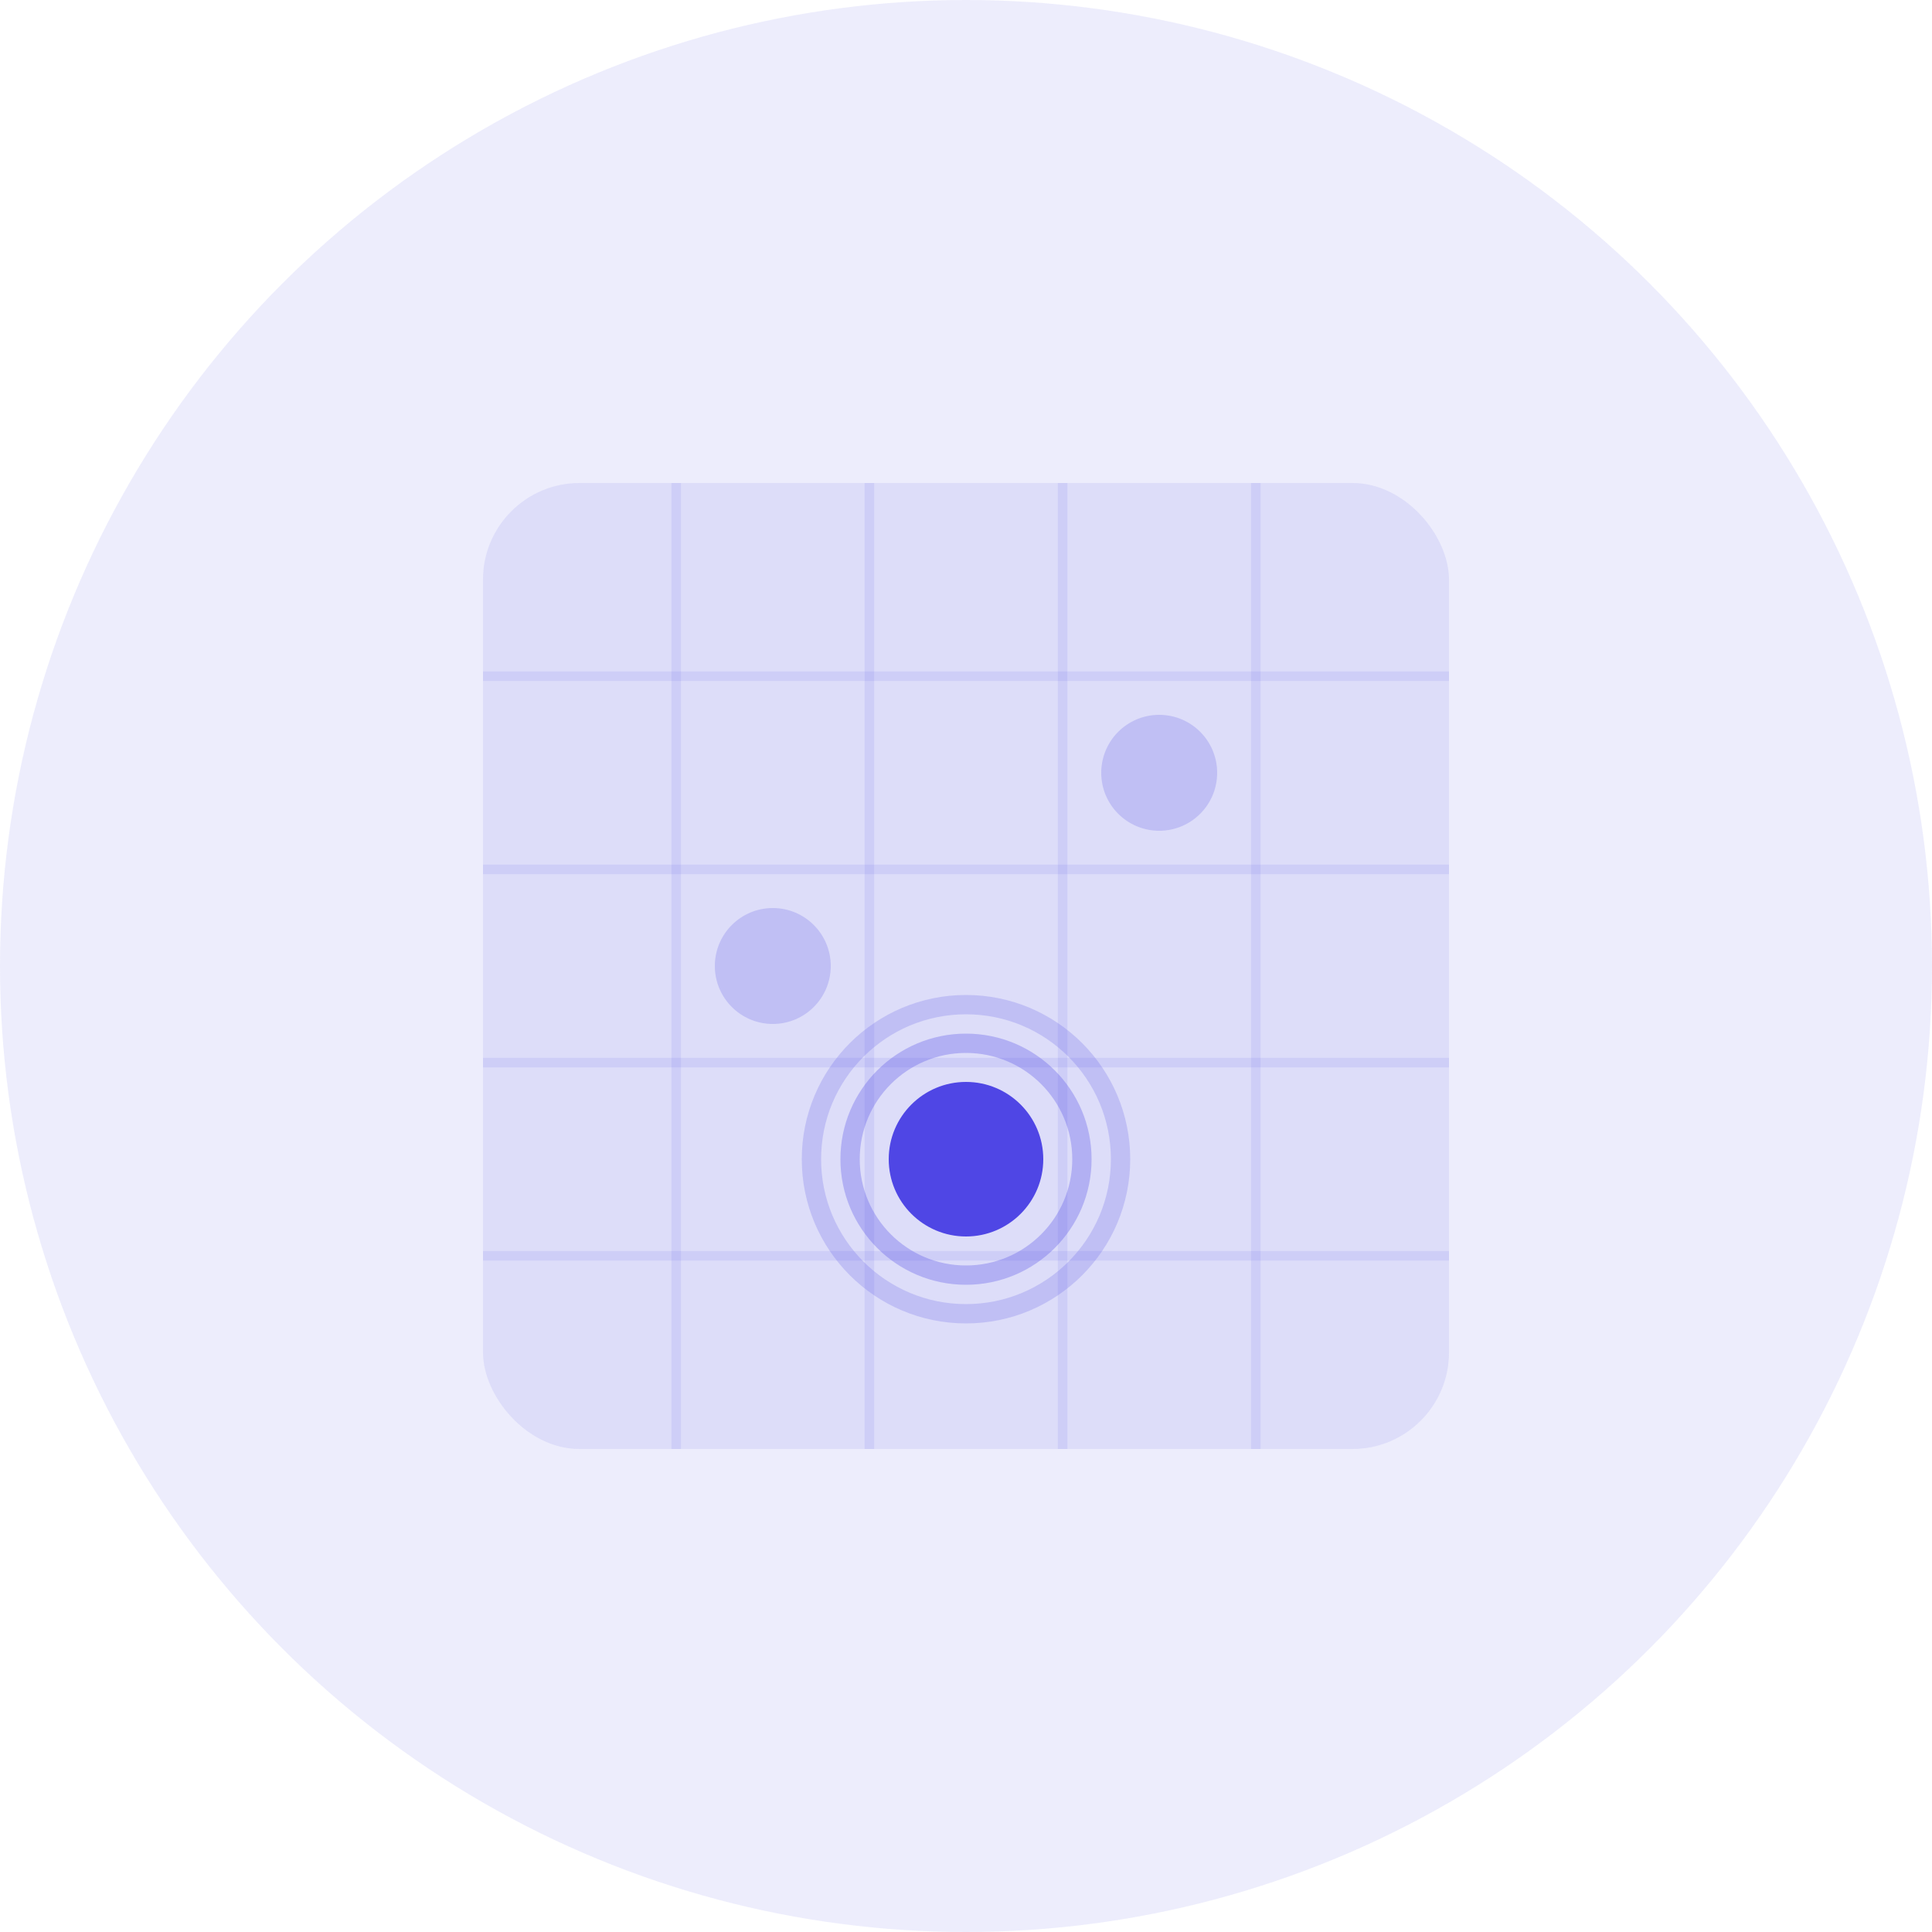 <svg xmlns="http://www.w3.org/2000/svg" width="200" height="200" fill="none" viewBox="0 0 200 200"><circle cx="100" cy="100" r="100" fill="#4F46E5" opacity=".1"/><rect width="100" height="100" x="50" y="50" fill="#4F46E5" opacity=".1" rx="10"/><line x1="70" x2="70" y1="50" y2="150" stroke="#4F46E5" stroke-width="1" opacity=".1"/><line x1="90" x2="90" y1="50" y2="150" stroke="#4F46E5" stroke-width="1" opacity=".1"/><line x1="110" x2="110" y1="50" y2="150" stroke="#4F46E5" stroke-width="1" opacity=".1"/><line x1="130" x2="130" y1="50" y2="150" stroke="#4F46E5" stroke-width="1" opacity=".1"/><line x1="50" x2="150" y1="70" y2="70" stroke="#4F46E5" stroke-width="1" opacity=".1"/><line x1="50" x2="150" y1="90" y2="90" stroke="#4F46E5" stroke-width="1" opacity=".1"/><line x1="50" x2="150" y1="110" y2="110" stroke="#4F46E5" stroke-width="1" opacity=".1"/><line x1="50" x2="150" y1="130" y2="130" stroke="#4F46E5" stroke-width="1" opacity=".1"/><circle cx="80" cy="100" r="6" fill="#4F46E5" opacity=".2"/><circle cx="120" cy="80" r="6" fill="#4F46E5" opacity=".2"/><circle cx="100" cy="120" r="8" fill="#4F46E5"/><circle cx="100" cy="120" r="12" stroke="#4F46E5" stroke-width="2" opacity=".3"/><circle cx="100" cy="120" r="16" stroke="#4F46E5" stroke-width="2" opacity=".2"/></svg>